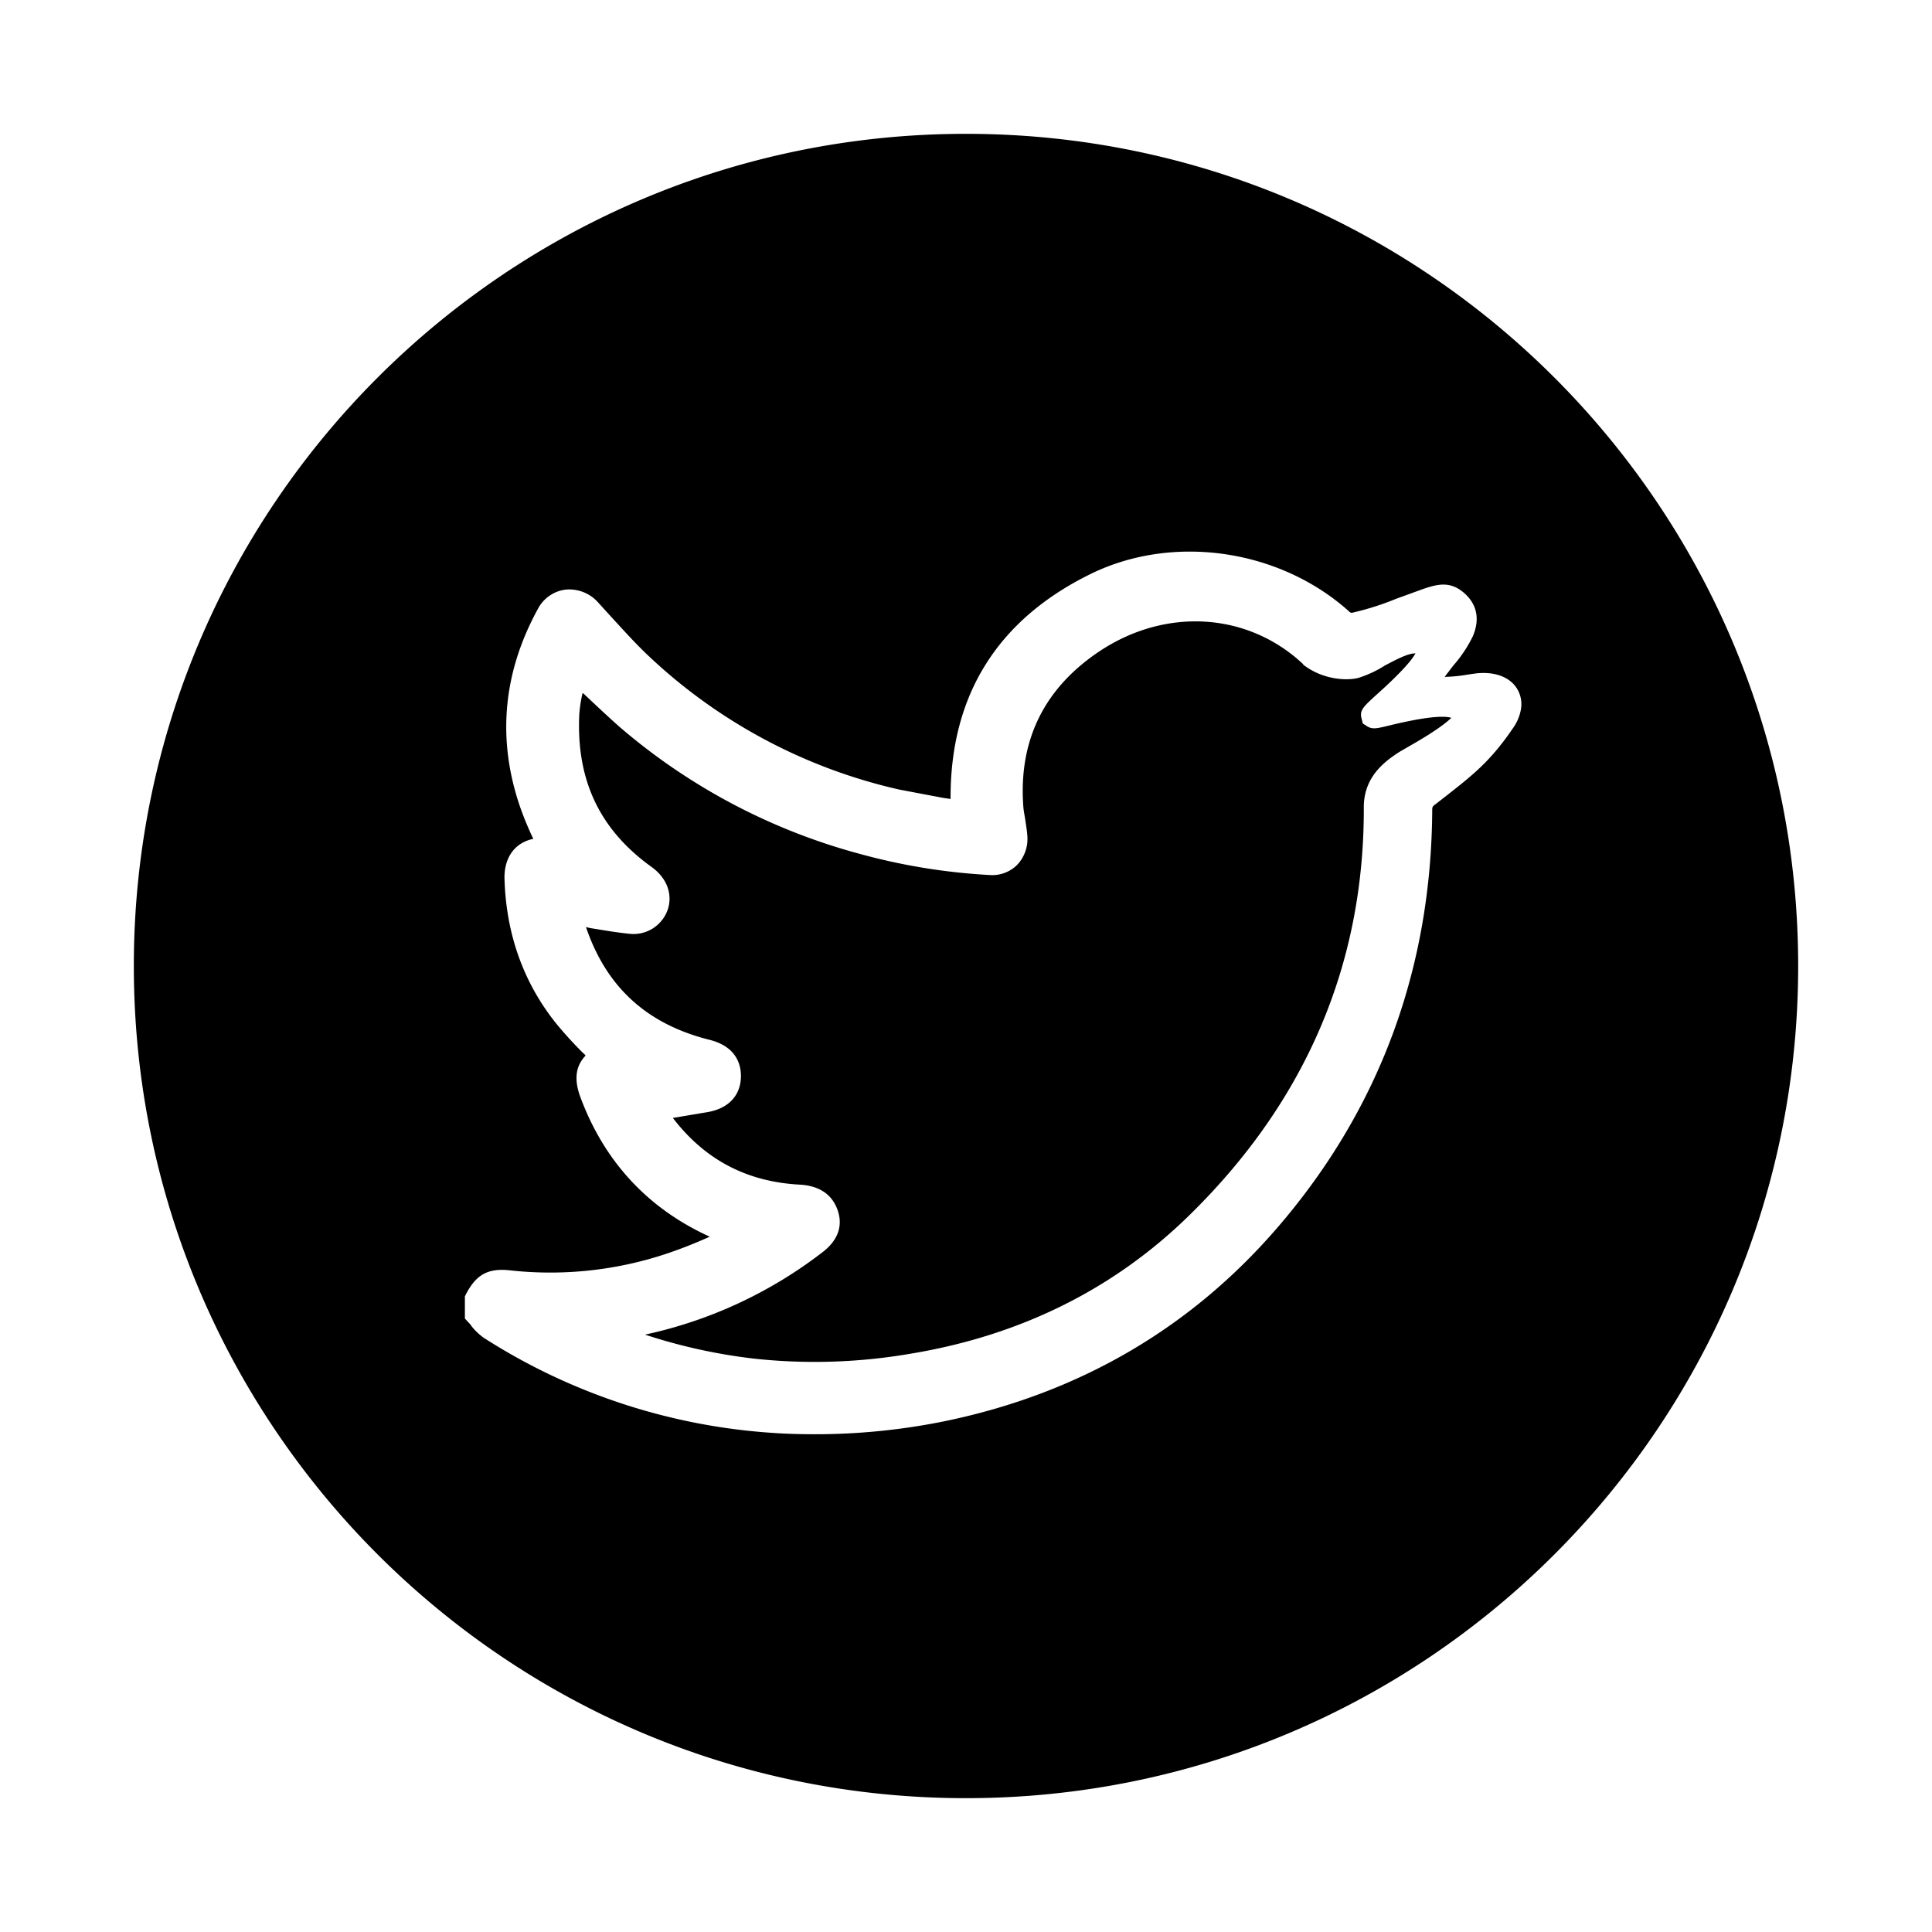 <svg xmlns="http://www.w3.org/2000/svg" width="8in" height="8in" viewBox="0 0 576 576"><path d="M288 39.9C151 39.9 39.9 151 39.9 288S151 536.1 288 536.1 536.1 425 536.1 288 425 39.9 288 39.9zm165.4 171.8a13.3 13.3 0 0 1-2.2 5.2c-6.7 9.9-11.9 14-19.8 20.2l-3.6 2.8c-.7.5-.8.7-.8 1.7-.3 46.9-15.5 88.4-45.3 123.4-26.1 30.7-59.8 50.4-100 58.7a193.4 193.4 0 0 1-38.5 3.9c-4.3 0-8.6-.1-12.8-.4a181.8 181.8 0 0 1-86.1-28.3 17.9 17.9 0 0 1-3.7-3.5 6.3 6.3 0 0 0-1-1.2l-1-1.1v-6.6l.4-.8c3-5.7 6.5-7.6 12.7-7a109.6 109.6 0 0 0 50.9-6.3c3-1.1 6.1-2.4 9-3.7-18.5-8.4-31.5-22.5-38.6-41.7-1.9-5.2-1.4-9.2 1.6-12.3a4.6 4.6 0 0 0-.7-.7 116.7 116.7 0 0 1-8.2-9c-9.8-12.3-14.9-26.9-15.3-43.4 0-4 1.4-7.4 4.1-9.5a10.8 10.8 0 0 1 4.5-2 93.7 93.7 0 0 1-4-9.7c-6.9-20.2-5-40.1 5.5-59.1a10.8 10.8 0 0 1 8-5.5 11.5 11.5 0 0 1 9.9 3.9l4 4.4c3.5 3.8 7 7.7 10.8 11.3a160.4 160.4 0 0 0 74.9 40l13.2 2.5 2.1.3v-.5c0-30.5 14-52.9 41.6-66.5 24.5-12.1 56.2-7.6 77 10.9.7.7.8.7 1.9.4a82.6 82.6 0 0 0 12.4-4l7.7-2.8c4.6-1.6 8.3-2.5 12.4 1s4.8 8.1 2.7 13a38.8 38.8 0 0 1-5.8 8.7l-2.6 3.4a44.7 44.7 0 0 0 7-.7l2.1-.3c4.8-.6 8.8.5 11.3 3a8.8 8.8 0 0 1 2.3 7.9z"/><path d="M414.6 216.2c-4.1 1-5.3 1.3-6.9.4l-1.4-.9-.4-1.6c-.6-2.4.7-3.5 4.4-6.9 6.5-5.8 10.4-10 11.7-12.4h-.1c-2.3 0-5.9 2-9 3.6a32.9 32.9 0 0 1-7.9 3.7c-3.4.9-10.6.6-16.4-3.9l-.2-.3c-16.4-15.3-40.7-16.9-60.5-3.8-16.7 11.1-24.3 26.8-22.8 46.5.1 1.3.4 2.6.6 4s.5 3.1.6 4.8a11.2 11.2 0 0 1-3 8.4 10.5 10.5 0 0 1-7.8 3.1 183.8 183.8 0 0 1-39.8-6.5 182.3 182.3 0 0 1-71-37.7c-3.6-3.2-7-6.4-10.6-9.8l-.4-.3a38 38 0 0 0-1 6.5c-.9 19.5 6.1 34.3 21.6 45.4 4.4 3.2 6.2 7.8 4.9 12.3a10.8 10.8 0 0 1-11.5 7.6c-4-.4-7.9-1.1-11.7-1.7l-1.3-.3c6.1 17.9 18.1 28.9 36.8 33.6 7.6 1.9 9.3 6.8 9.4 10.5.1 5.8-3.4 9.8-9.6 11l-10.7 1.8c9.6 12.5 22.1 19.1 38.1 19.9 7.3.5 10 4.5 11.1 7.8s1.1 8.1-4.8 12.5a132.1 132.1 0 0 1-52.7 24.4 164.2 164.2 0 0 0 32.9 7.2 168.1 168.1 0 0 0 46.2-1.5c32.8-5.4 60.8-19.3 83.3-41.4 34.6-33.9 52-74.7 51.9-121.3-.1-9 5.8-13.7 10.9-16.9l2.6-1.5c7.4-4.2 11-6.9 12.6-8.5-2.1-.6-6.9-.5-18.1 2.2z"/></svg>